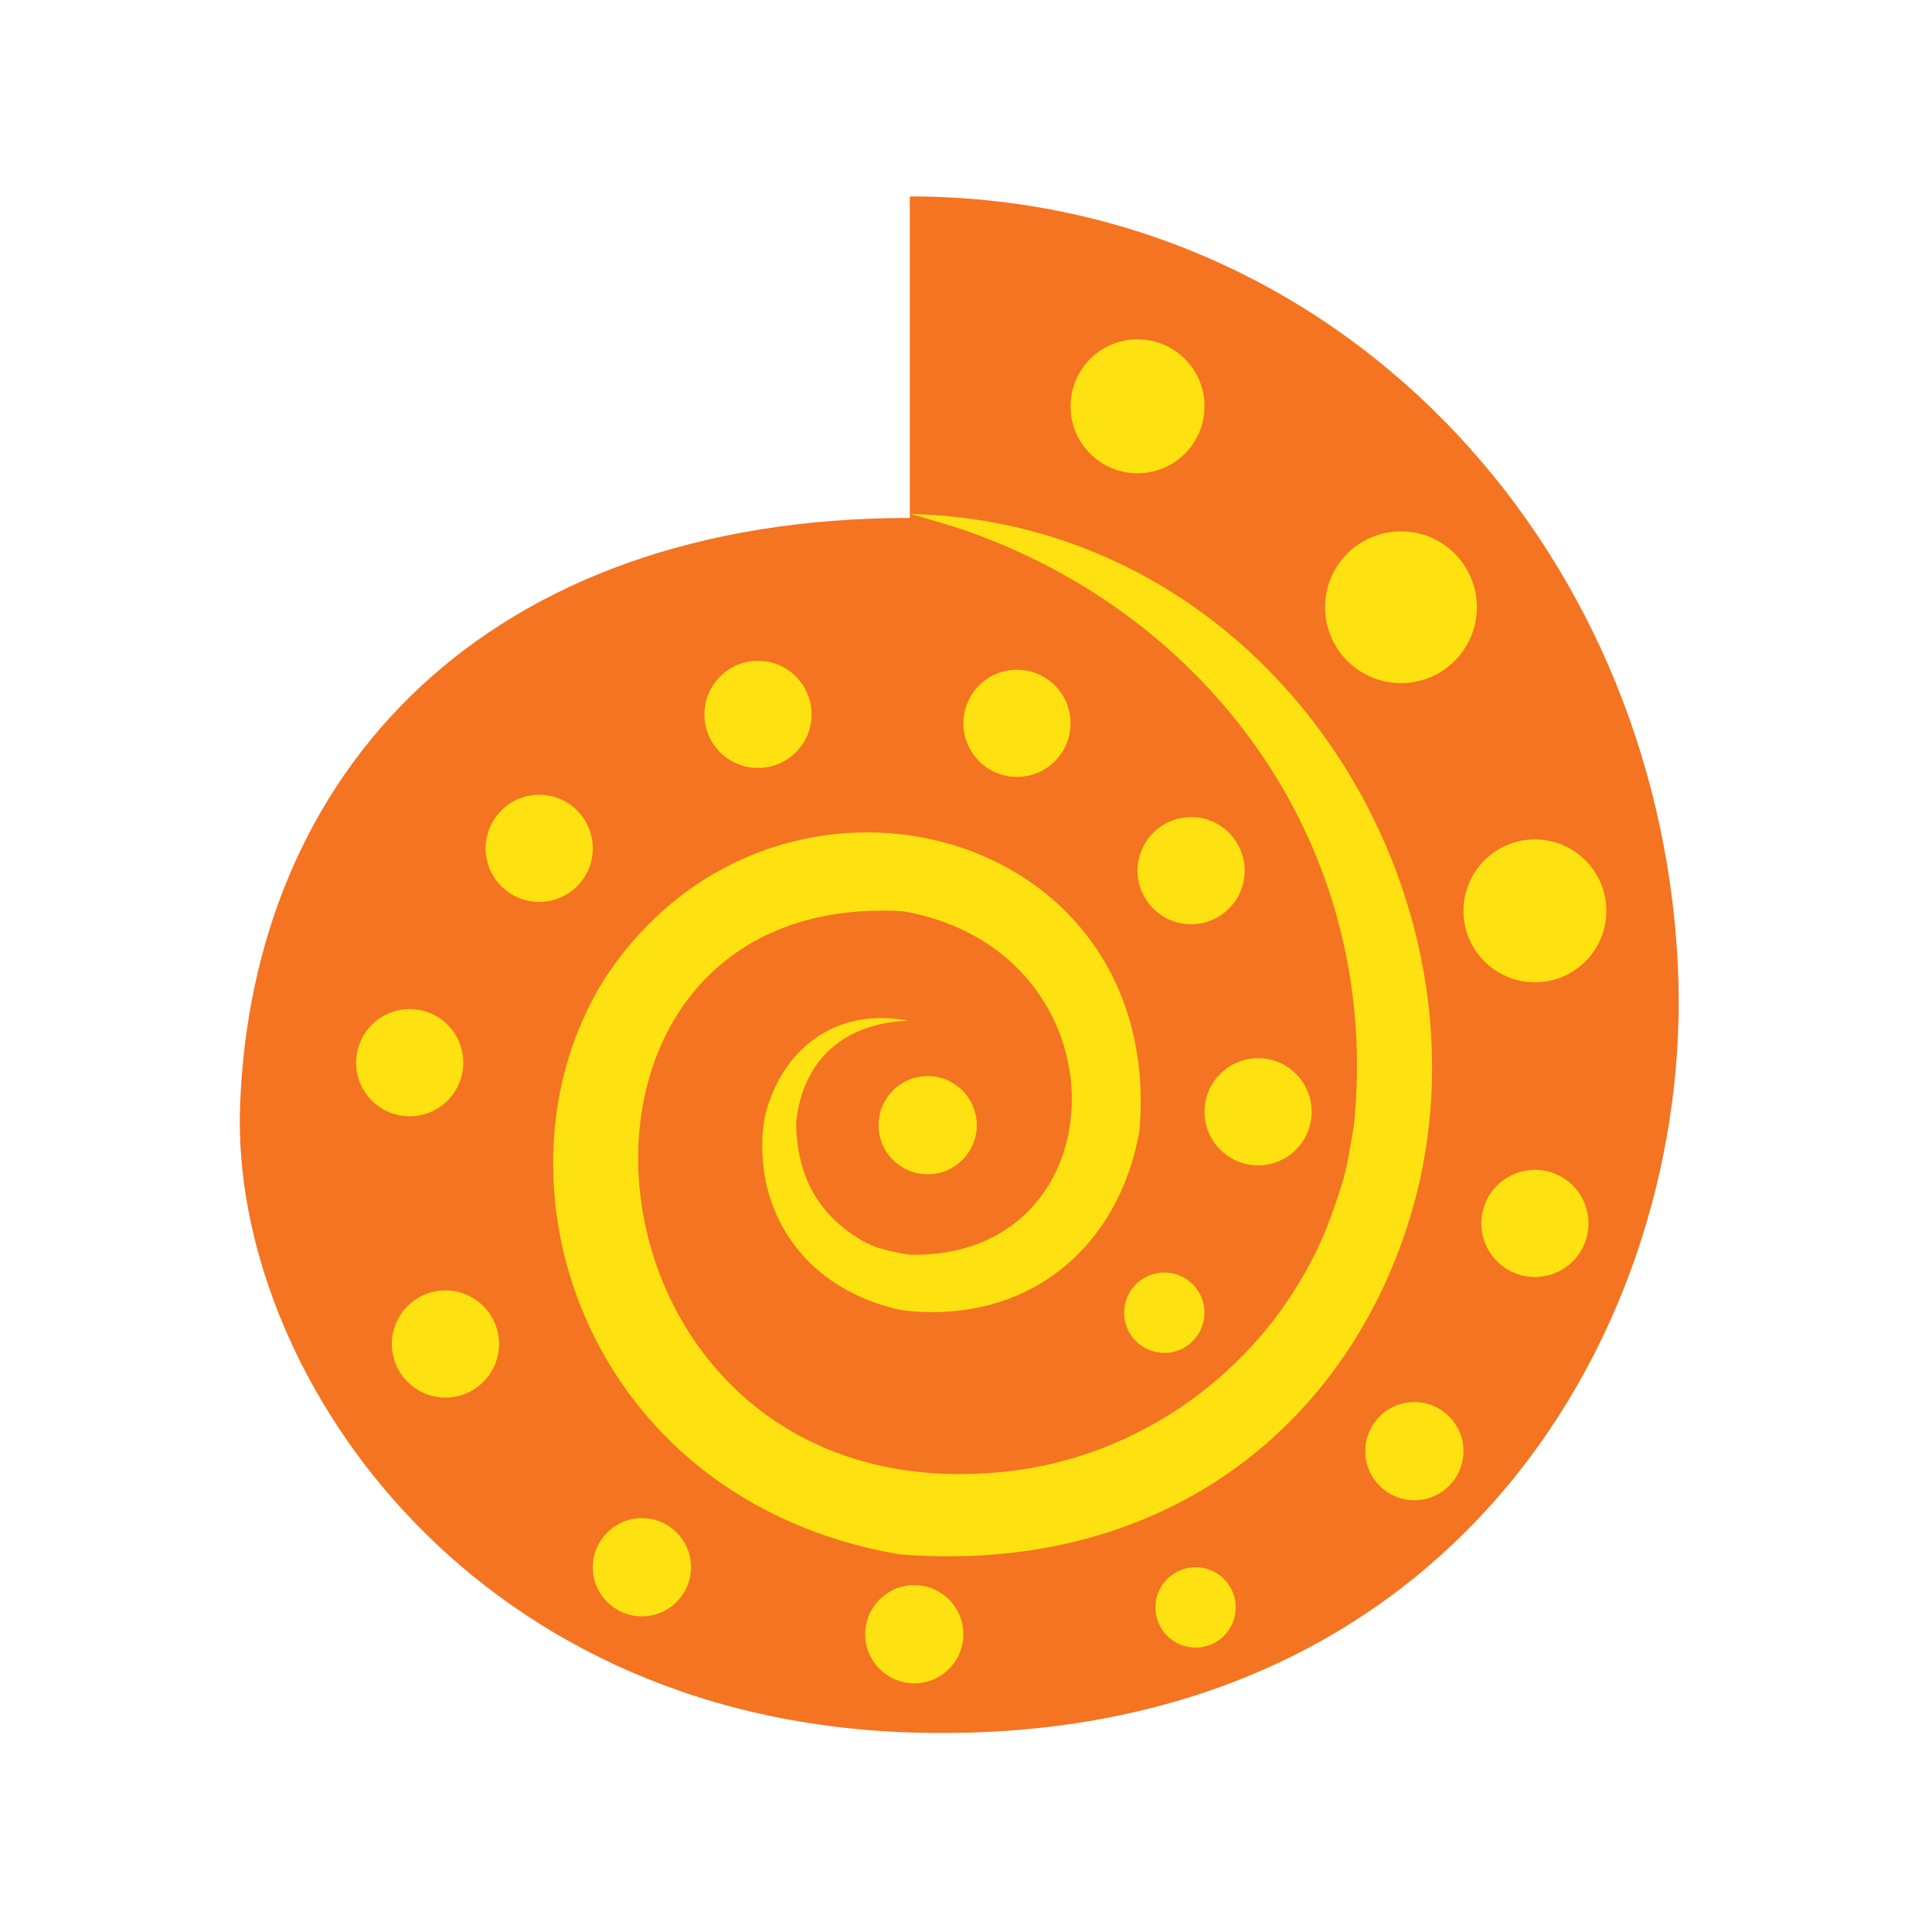 <?xml version="1.0" encoding="utf-8"?>
<!-- Generator: Adobe Illustrator 16.0.0, SVG Export Plug-In . SVG Version: 6.00 Build 0)  -->
<!DOCTYPE svg PUBLIC "-//W3C//DTD SVG 1.1//EN" "http://www.w3.org/Graphics/SVG/1.1/DTD/svg11.dtd">
<svg version="1.1" id="Layer_1" xmlns="http://www.w3.org/2000/svg" xmlns:xlink="http://www.w3.org/1999/xlink" x="0px" y="0px"
	 width="350px" height="350px" viewBox="0 0 350 350" enable-background="new 0 0 350 350" xml:space="preserve">
<g>
	<path fill="#F47421" d="M164.819,35.584v58.241c-76.84,0-119.242,46.054-121.335,106.775
		c-1.618,46.917,40.472,110.596,121.335,113.247c98.686,3.235,142.366-74.42,139.131-139.132
		C300.114,97.972,241.66,35.584,164.819,35.584z"/>
	<path fill="#FEE110" d="M164.97,93.103c64.801,1.597,106.074,66.872,91.564,123.592c-10.479,40.111-44.479,68.788-93.486,64.893
		c-0.006,0.008-0.894-0.127-0.627-0.091c-56.703-10.056-75.531-68.228-52.854-104.237c30.329-46.294,101.458-28.514,96.869,27.371
		c0.007,0.01-0.103,0.729-0.072,0.512c-3.636,20.363-19.616,34.873-42.79,32.243c-0.008,0.003-0.602-0.092-0.423-0.068
		c-16.734-3.69-26.006-16.66-24.996-32.04c0.047-0.376,0.389-3.145,0.354-2.767c2.875-12.396,12.932-20.144,25.917-17.607
		c-11.5,0.486-19.021,7.071-20.197,18.453c-0.032,0.322,0.003,0.074,0.003,0.074c0.115,9.736,4.072,16.644,11.738,21.177
		c2.47,1.563,6.105,2.302,8.982,2.709c0.284,0.043-0.208-0.033-0.11-0.025c38.465,0.91,40.178-54.906-1.278-62.231
		c0.083,0.013-0.493-0.079,0.133,0.019c-71.004-4.158-61.563,107.956,16.349,101.711c26.291-2,49.953-19.077,60.294-44.35
		c3.775-10.078,3.57-10.858,4.938-18.563c-0.01,0.08,0.072-0.47-0.013,0.131c4.992-48.713-23.716-89.115-65.071-105.902
		c-5.33-2.142-7.938-2.909-13.414-4.482C165.586,93.28,164.97,93.103,164.97,93.103z"/>
	<circle fill="#FEE110" cx="206.073" cy="73.603" r="12.133"/>
	<circle fill="#FEE110" cx="253.798" cy="110.003" r="13.751"/>
	<circle fill="#FEE110" cx="278.065" cy="165.009" r="12.942"/>
	<circle fill="#FEE110" cx="278.065" cy="221.632" r="9.707"/>
	<circle fill="#FEE110" cx="256.225" cy="262.887" r="8.898"/>
	<circle fill="#FEE110" cx="216.589" cy="291.198" r="7.28"/>
	<circle fill="#FEE110" cx="165.628" cy="296.052" r="8.898"/>
	<circle fill="#FEE110" cx="116.285" cy="283.918" r="8.898"/>
	<circle fill="#FEE110" cx="80.693" cy="243.473" r="9.707"/>
	<circle fill="#FEE110" cx="74.222" cy="192.512" r="9.707"/>
	<circle fill="#FEE110" cx="97.68" cy="153.684" r="9.707"/>
	<circle fill="#FEE110" cx="137.317" cy="129.417" r="9.707"/>
	<circle fill="#FEE110" cx="184.233" cy="131.035" r="9.707"/>
	<circle fill="#FEE110" cx="215.78" cy="157.729" r="9.707"/>
	<circle fill="#FEE110" cx="227.913" cy="201.409" r="9.707"/>
	<circle fill="#FEE110" cx="210.926" cy="237.811" r="7.28"/>
	<circle fill="#FEE110" cx="168.055" cy="203.836" r="8.898"/>
</g>
</svg>
